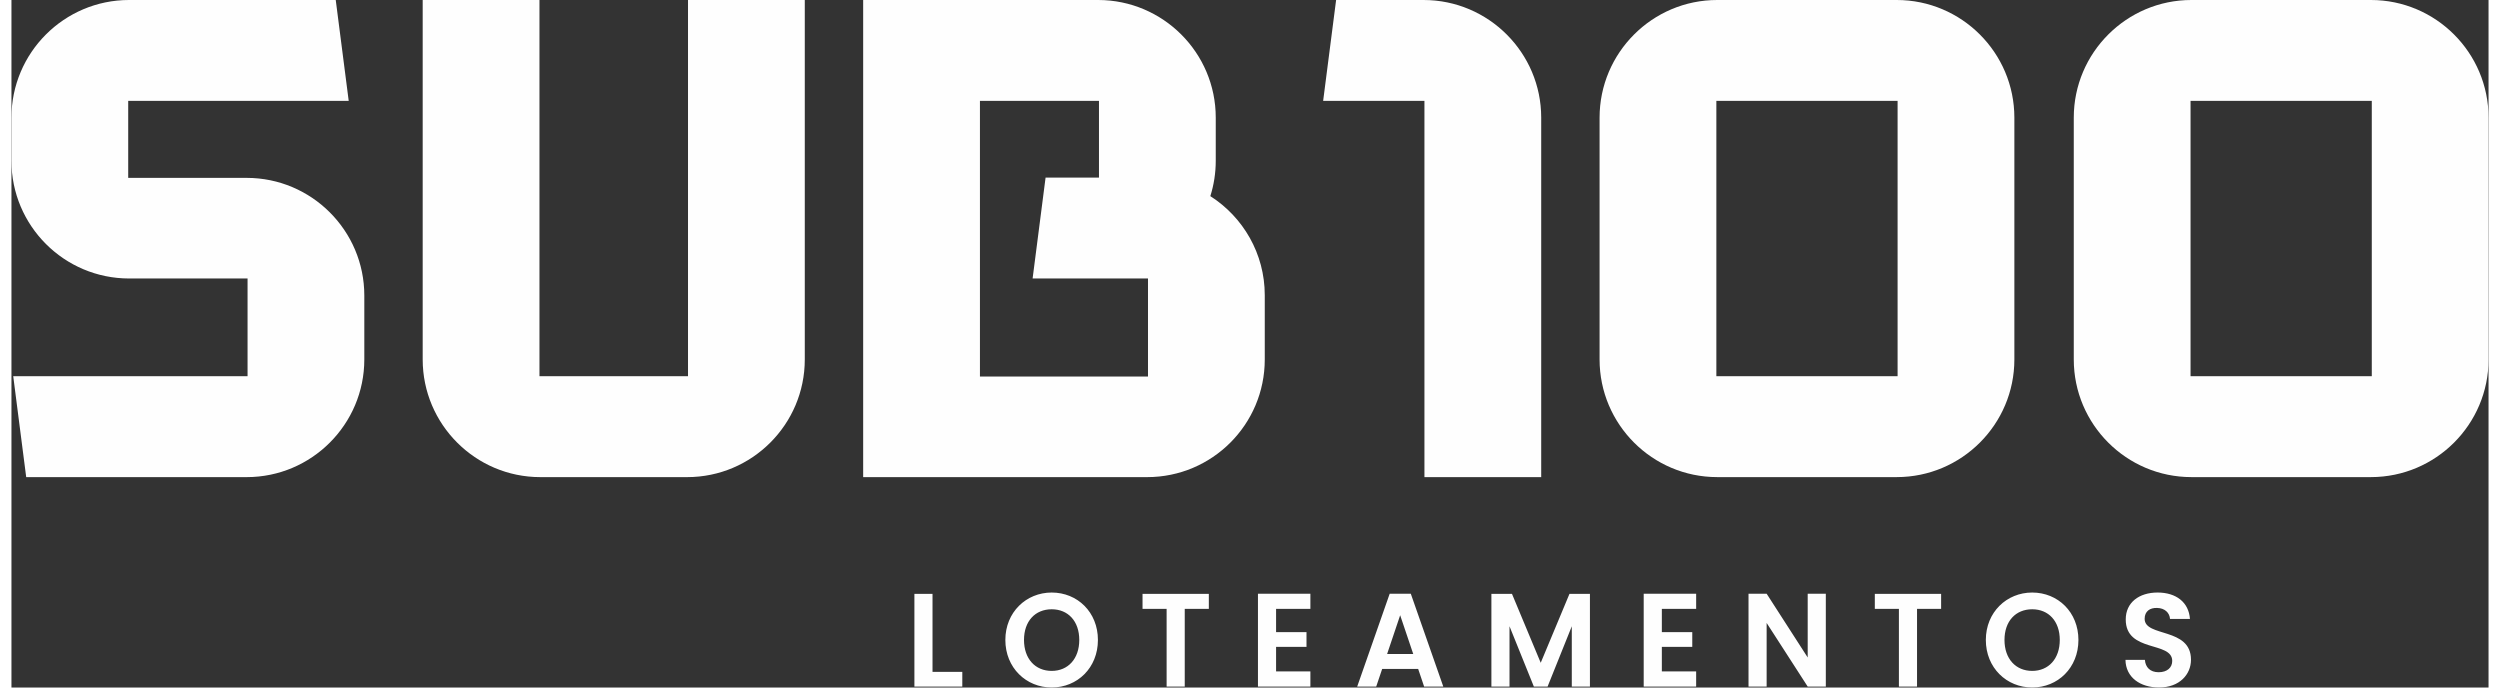 <?xml version="1.0" encoding="UTF-8"?>
<!DOCTYPE svg PUBLIC "-//W3C//DTD SVG 1.1//EN" "http://www.w3.org/Graphics/SVG/1.1/DTD/svg11.dtd">
<!-- Creator: CorelDRAW 2020 (64 Bit) -->
<svg xmlns="http://www.w3.org/2000/svg" xml:space="preserve" width="160px" height="44px" version="1.1" style="shape-rendering:geometricPrecision; text-rendering:geometricPrecision; image-rendering:optimizeQuality; fill-rule:evenodd; clip-rule:evenodd"
viewBox="0 0 1270 352.48"
 xmlns:xlink="http://www.w3.org/1999/xlink"
 xmlns:xodm="http://www.corel.com/coreldraw/odm/2003">
 <rect x="0" y="0" width="1270" height="352.48" fill="#333333" stroke="none"/>
 <defs>
  <style type="text/css">
   <![CDATA[
    .fil0 {fill:#FEFEFE;fill-rule:nonzero}
   ]]>
  </style>
 </defs>
 <g id="Camada_x0020_1">
  <path class="fil0" d="M7.56 244.62l-6.65 -51.73 120.14 0 0 -50.11 -60.74 0c-33.26,0 -60.31,-27.05 -60.31,-60.3l0 -22.18c0,-33.25 27.05,-60.3 60.31,-60.3l105.95 0 6.65 51.72 -113.05 0 0 39.48 60.74 0c33.25,0 60.31,27.05 60.31,60.3l0 32.81c0,33.25 -27.06,60.31 -60.31,60.31l-113.04 0z"/>
  <path class="fil0" d="M271.15 244.62c-33.25,0 -60.31,-27.06 -60.31,-60.31l0 -184.31 59.87 0 0 192.89 76.16 0 0 -192.89 59.87 0 0 184.31c0,33.25 -27.06,60.31 -60.31,60.31l-75.28 0z"/>
  <path class="fil0" d="M967.02 192.89l-92.92 0 0 -141.17 92.92 0 0 141.17zm-0.45 -192.89l-92.03 0c-33.25,0 -60.31,27.06 -60.31,60.31l0 124c0,33.25 27.06,60.3 60.31,60.3l92.03 0c33.26,0 60.32,-27.05 60.32,-60.3l0 -124c0,-33.25 -27.06,-60.31 -60.32,-60.31z"/>
  <path class="fil0" d="M582.7 193.03l-86.16 0 0 -141.31 61.03 0 0 39.34 -27.38 0 -6.65 51.72 59.16 0 0 50.25zm31.96 -92.47c1.8,-5.71 2.78,-11.78 2.78,-18.08l0 -22.18c0,-33.25 -27.06,-60.3 -60.31,-60.3l-60.59 0 -59.87 0 0 244.62 145.59 0c33.31,0 60.31,-27 60.31,-60.31l0 -32.94c0,-21.37 -11.15,-40.1 -27.91,-50.81z"/>
  <path class="fil0" d="M723.99 0l-44.84 0 -6.65 51.72 51.93 0 0 192.9 59.87 0 0 -184.32c0,-33.25 -27.06,-60.3 -60.31,-60.3z"/>
  <path class="fil0" d="M1210.14 192.89l-92.92 0 0 -141.17 92.92 0 0 141.17zm-0.45 -192.89l-92.03 0c-33.25,0 -60.31,27.06 -60.31,60.31l0 124c0,33.25 27.06,60.3 60.31,60.3l92.03 0c33.26,0 60.31,-27.05 60.31,-60.3l0 -124c0,-33.25 -27.05,-60.31 -60.31,-60.31z"/>
  <path class="fil0" d="M462.94 304.47l0 47.54 24.56 0 0 -7.56 -15.27 0 0 -39.98 -9.29 0zm94.09 23.63c0,-14.23 -10.48,-24.31 -23.7,-24.31 -13.07,0 -23.76,10.08 -23.76,24.31 0,14.3 10.69,24.38 23.76,24.38 13.15,0 23.7,-10.08 23.7,-24.38zm-37.9 0c0,-9.67 5.78,-15.73 14.2,-15.73 8.37,0 14.14,6.06 14.14,15.73 0,9.67 -5.77,15.87 -14.14,15.87 -8.42,0 -14.2,-6.2 -14.2,-15.87zm60.77 -15.94l12.35 0 0 39.85 9.29 0 0 -39.85 12.35 0 0 -7.69 -33.99 0 0 7.69zm86.06 -7.76l-26.88 0 0 47.61 26.88 0 0 -7.77 -17.59 0 0 -12.6 15.6 0 0 -7.56 -15.6 0 0 -11.92 17.59 0 0 -7.76zm58.32 47.61l9.82 0 -16.66 -47.61 -10.82 0 -16.66 47.61 9.75 0 3.06 -9.06 18.45 0 3.06 9.06zm-5.58 -16.69l-13.41 0 6.7 -19.89 6.71 19.89zm40.06 16.69l9.29 0 0 -30.92 12.48 30.92 7.04 0 12.41 -30.92 0 30.92 9.3 0 0 -47.54 -10.49 0 -14.74 35.34 -14.74 -35.34 -10.55 0 0 47.54zm104.98 -47.61l-26.89 0 0 47.61 26.89 0 0 -7.77 -17.59 0 0 -12.6 15.6 0 0 -7.56 -15.6 0 0 -11.92 17.59 0 0 -7.76zm57.19 0l0 32.69 -21.05 -32.69 -9.29 0 0 47.61 9.29 0 0 -32.63 21.05 32.63 9.29 0 0 -47.61 -9.29 0zm34.41 7.76l12.35 0 0 39.85 9.29 0 0 -39.85 12.35 0 0 -7.69 -33.99 0 0 7.69zm104.39 15.94c0,-14.23 -10.49,-24.31 -23.7,-24.31 -13.08,0 -23.77,10.08 -23.77,24.31 0,14.3 10.69,24.38 23.77,24.38 13.14,0 23.7,-10.08 23.7,-24.38zm-37.91 0c0,-9.67 5.78,-15.73 14.21,-15.73 8.36,0 14.14,6.06 14.14,15.73 0,9.67 -5.78,15.87 -14.14,15.87 -8.43,0 -14.21,-6.2 -14.21,-15.87zm95.62 10.15c0,-16.76 -23.76,-11.44 -23.76,-20.98 0,-3.88 2.72,-5.72 6.37,-5.58 3.98,0.07 6.44,2.52 6.64,5.65l10.22 0c-0.6,-8.58 -7.1,-13.55 -16.59,-13.55 -9.56,0 -16.33,5.17 -16.33,13.75 -0.07,17.24 23.83,11.04 23.83,21.32 0,3.41 -2.59,5.79 -6.97,5.79 -4.32,0 -6.77,-2.52 -7.04,-6.33l-9.96 0c0.14,8.99 7.57,14.16 17.2,14.16 10.55,0 16.39,-6.74 16.39,-14.23z"/>
 </g>
</svg>
